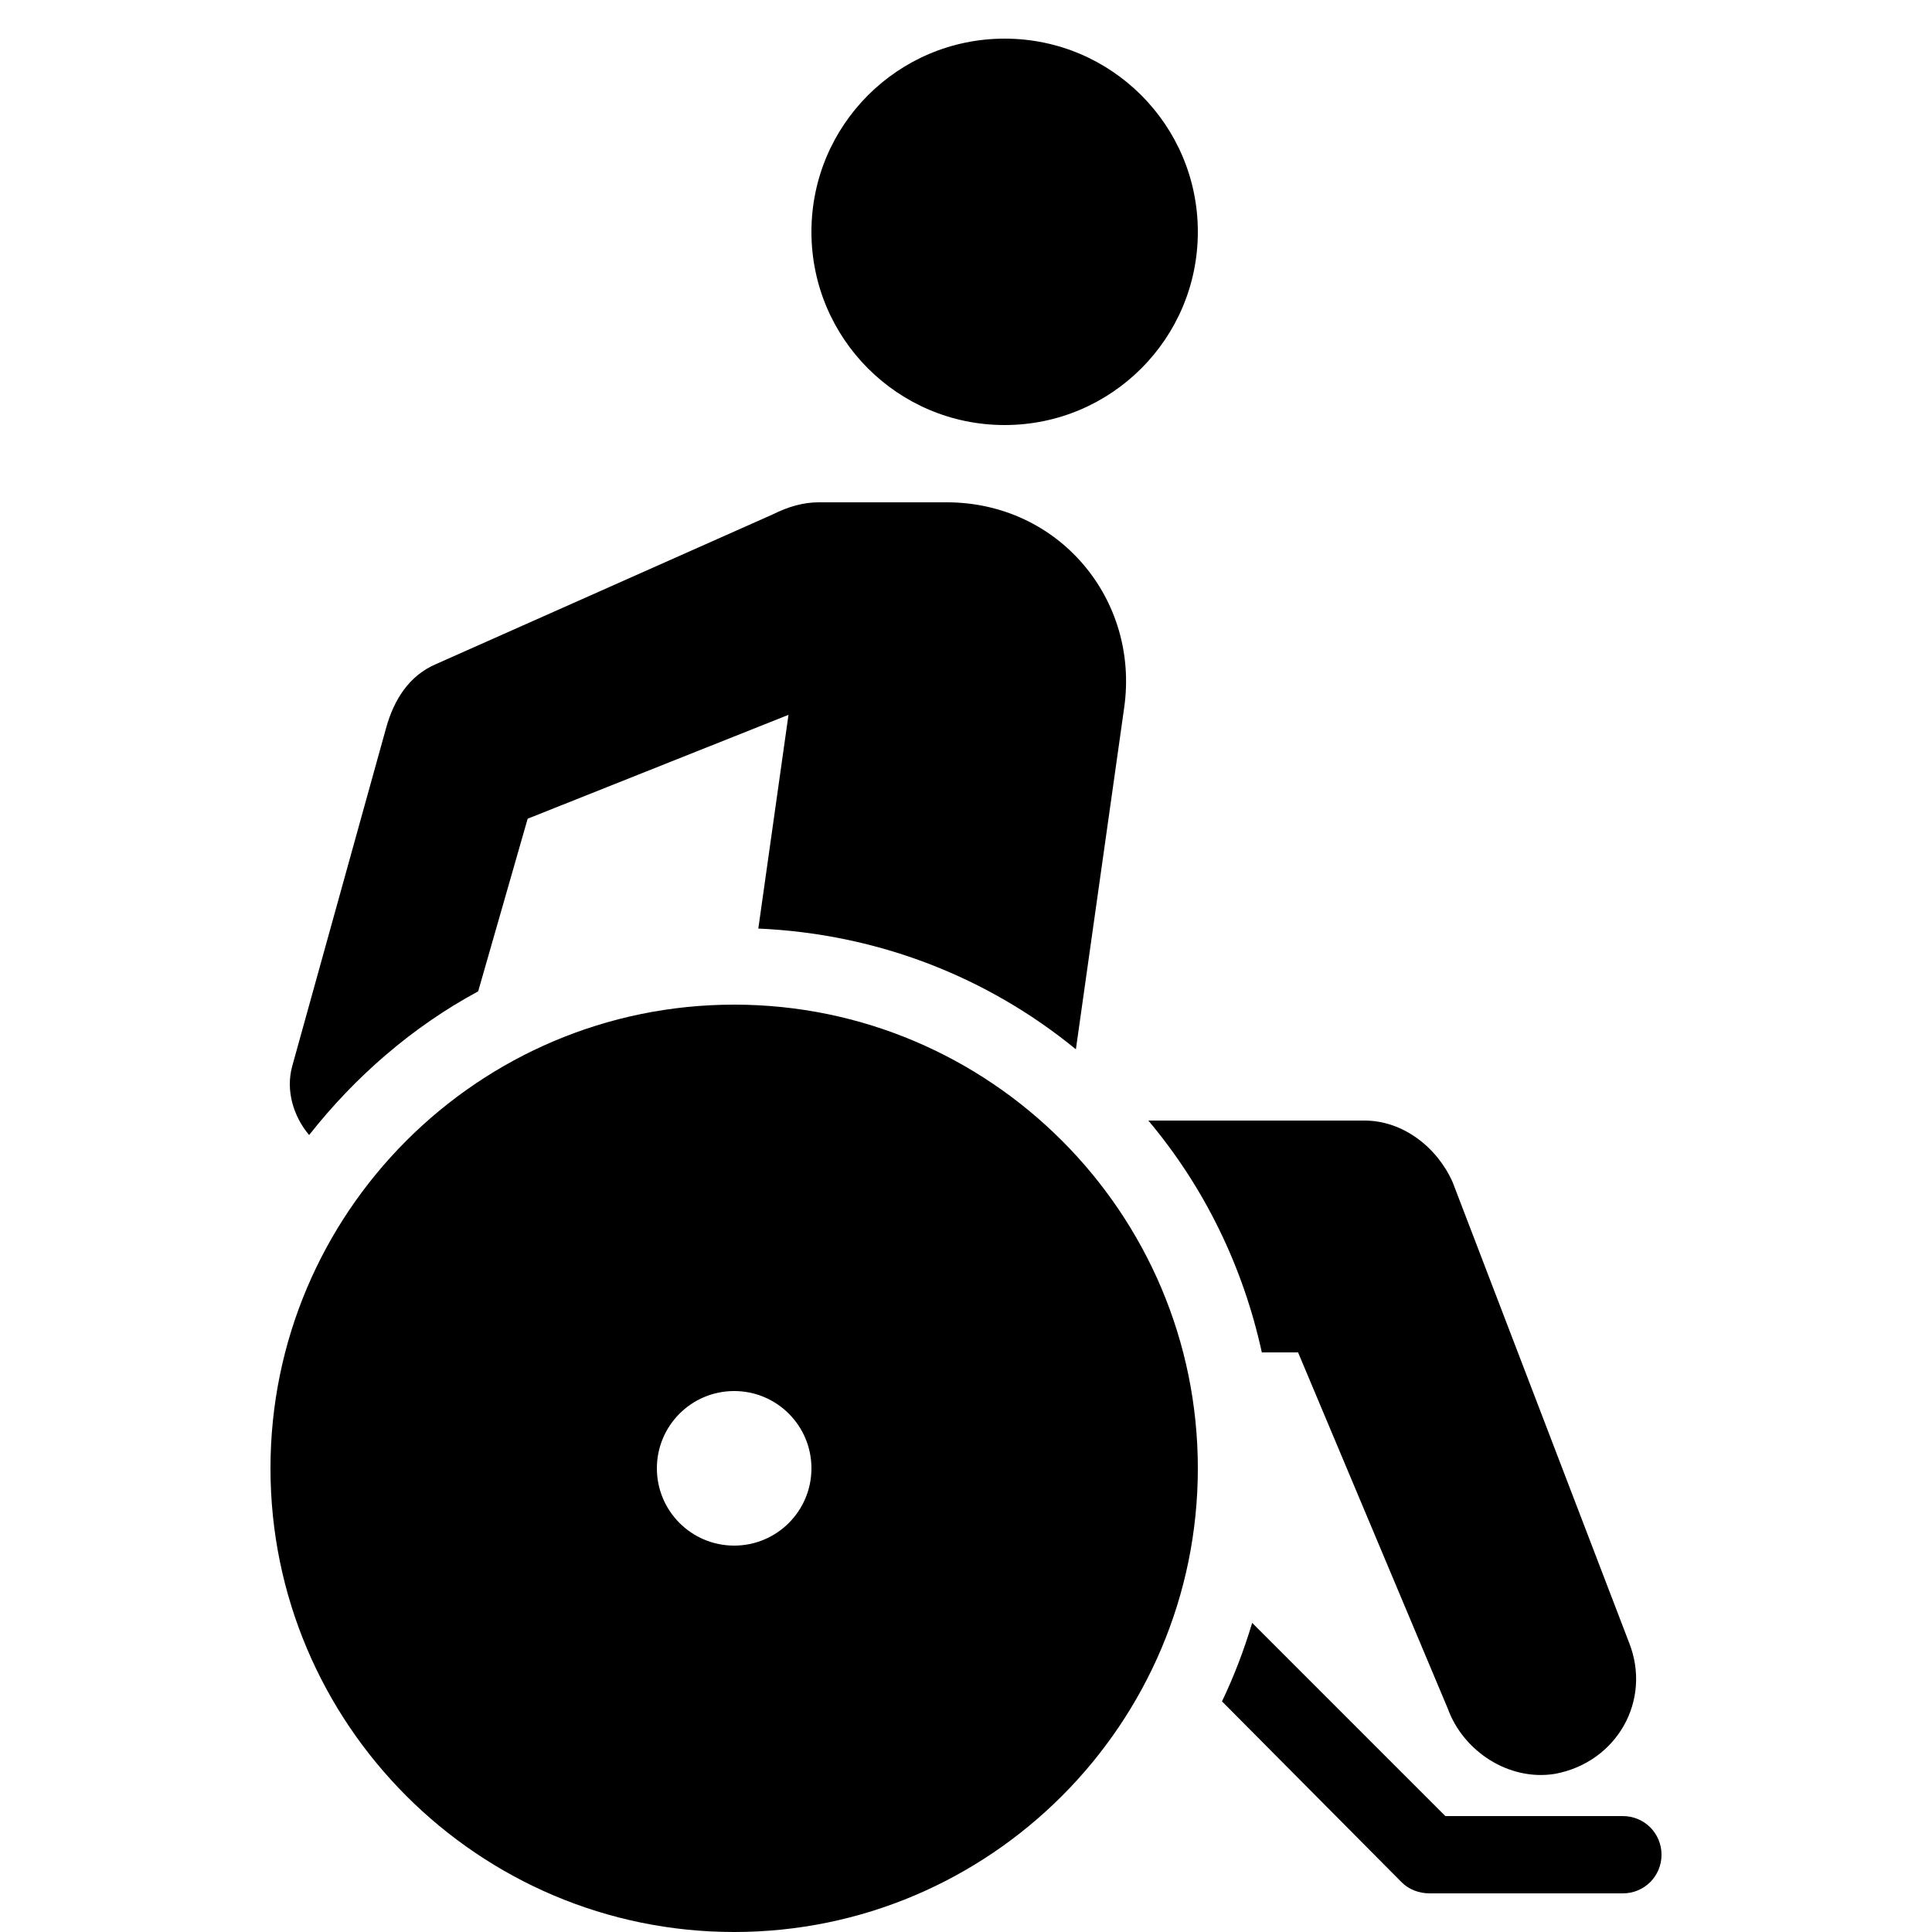 <?xml version="1.0" encoding="UTF-8"?>
<svg xmlns="http://www.w3.org/2000/svg" xmlns:xlink="http://www.w3.org/1999/xlink" viewBox="0 0 50 50" version="1.1" width="50px" height="50px">
<g id="surface1">
<path style=" " d="M 26 1 C 23.238 1 21 3.238 21 6 C 21 8.762 23.238 11 26 11 C 28.762 11 31 8.762 31 6 C 31 3.238 28.762 1 26 1 Z M 21.188 13 C 20.789 13 20.398 13.113 20 13.312 L 11.281 17.188 C 10.582 17.488 10.199 18.113 10 18.812 L 7.562 27.594 C 7.391 28.219 7.59 28.887 8 29.375 C 9.191 27.863 10.672 26.574 12.375 25.656 L 13.656 21.188 L 20.406 18.5 L 19.625 24.031 C 22.742 24.168 25.578 25.301 27.844 27.156 L 29.094 18.312 C 29.492 15.512 27.402 13 24.5 13 Z M 19 26 C 12.383 26 7 31.383 7 38 C 7 44.617 12.383 50 19 50 C 25.617 50 31 44.617 31 38 C 31 31.383 25.617 26 19 26 Z M 29.719 29 C 31.152 30.703 32.164 32.75 32.656 35 L 33.594 35 L 37.469 44.219 C 37.867 45.32 39.051 46.105 40.25 45.906 C 41.848 45.605 42.758 44 42.156 42.5 L 37.594 30.594 C 37.195 29.695 36.312 29 35.312 29 Z M 19 36 C 20.105 36 21 36.895 21 38 C 21 39.105 20.105 40 19 40 C 17.895 40 17 39.105 17 38 C 17 36.895 17.895 36 19 36 Z M 32.406 42 C 32.195 42.703 31.938 43.379 31.625 44.031 L 36.281 48.719 C 36.469 48.906 36.734 49 37 49 L 42 49 C 42.555 49 43 48.555 43 48 C 43 47.445 42.555 47 42 47 L 37.406 47 Z "/>
</g>
</svg>
